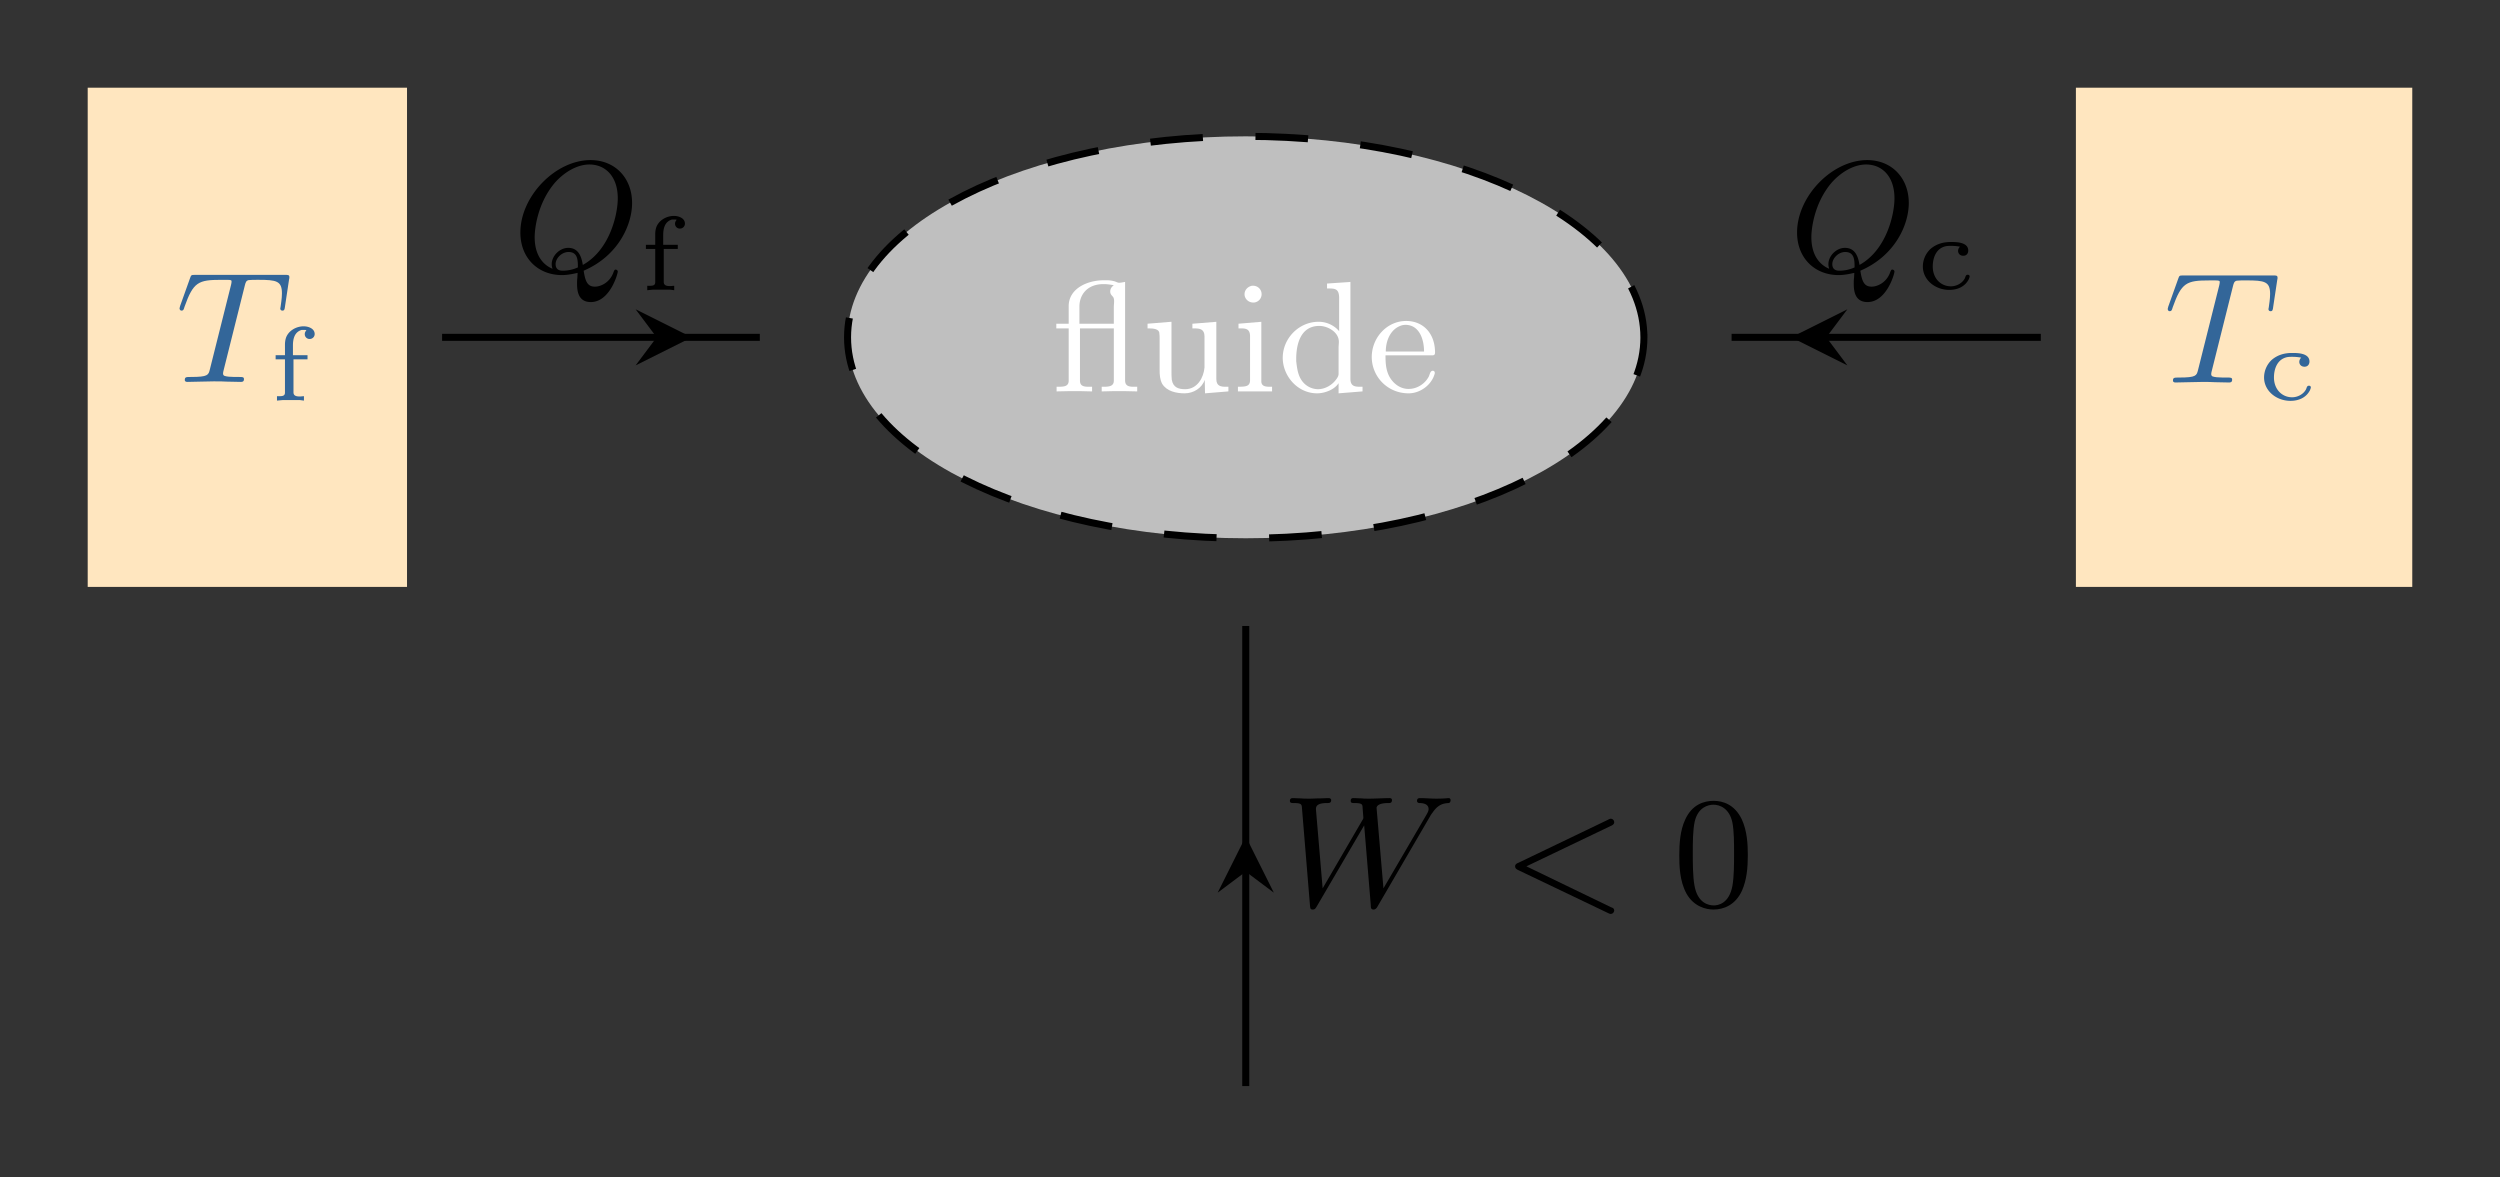 <svg xmlns="http://www.w3.org/2000/svg" xmlns:xlink="http://www.w3.org/1999/xlink" width="189.288" height="89.14" viewBox="0 0 141.966 66.855"><rect x="0" y="0" width="141.966" height="66.855" fill="#333333" stroke="none"/><defs><symbol overflow="visible" id="a"><path style="stroke:none" d="M3.938-5.469c.046-.187.078-.281.218-.312.078-.016.36-.016.547-.016 1.031 0 1.344.063 1.344.766 0 .11 0 .25-.078.781l-.016.078c0 .063.031.125.125.125.11 0 .125-.094.14-.219l.235-1.562c.016-.031.016-.094.016-.125 0-.125-.078-.125-.25-.125h-5.11c-.218 0-.218.016-.28.187L.265-4.312c-.032.109-.032.14-.032.14 0 .047.032.125.11.125.11 0 .125-.062.172-.219.5-1.406.78-1.53 2.078-1.53h.344c.25 0 .25.03.25.109 0 .046-.016.109-.032.187L1.953-.703c-.078.312-.11.422-1.062.422-.282 0-.36 0-.36.172C.531 0 .641 0 .687 0c.235 0 .485-.016.735-.016s.5-.015.75-.015c.406 0 .422 0 .75.015.125 0 .703.016.781.016.078 0 .188 0 .188-.156 0-.125-.079-.125-.297-.125-.235 0-.344 0-.578-.016-.204-.031-.313-.031-.313-.187 0-.047.016-.11.031-.172Zm0 0"/></symbol><symbol overflow="visible" id="i"><path style="stroke:none" d="M3.688.375c-.016.094-.016.219-.016.328 0 .422.078 1.031.781 1.031C5.531 1.734 5.984.141 5.984 0c0-.047-.046-.11-.125-.11-.062 0-.078.063-.109.126-.203.609-.734.843-1.063.843-.406 0-.546-.265-.64-.906 1.969-.844 2.75-2.61 2.75-3.844 0-1.406-.953-2.437-2.36-2.437-2 0-3.984 2.062-3.984 4.11C.453-.75 1.47.202 2.813.202c.374 0 .734-.094.89-.125ZM2.28-.156c-.422-.172-1.015-.64-1.015-1.797 0-.469.156-1.906 1.125-3.063.468-.546 1.218-1.062 1.984-1.062.89 0 1.61.656 1.61 1.922 0 .89-.438 2.922-1.985 3.781-.078-.484-.25-.969-.828-.969-.5 0-.938.469-.938.922a.73.73 0 0 0 .047.266ZM3.72-.234a2.098 2.098 0 0 1-.844.187c-.11 0-.422 0-.422-.375 0-.328.344-.687.735-.687.53 0 .53.484.53.875Zm0 0"/></symbol><symbol overflow="visible" id="j"><path style="stroke:none" d="M8.469-5.078a1.52 1.52 0 0 1 .156-.234c.328-.485.656-.516.906-.532.11-.015.11-.156.11-.172 0-.046-.032-.109-.11-.109-.047 0-.219.031-.719.031-.296 0-.609-.031-.906-.031-.047 0-.172 0-.172.156 0 .11.11.125.141.125.125 0 .516.016.516.344 0 .063-.016.14-.125.328L5.828-1l-.39-4.563c0-.093.093-.28.656-.28.11 0 .218 0 .218-.173 0-.078-.062-.109-.14-.109-.25 0-.844.031-1.094.031-.328 0-.344 0-.484-.015-.125 0-.36-.016-.469-.016-.047 0-.156 0-.156.156 0 .125.094.125.203.125.406 0 .453.063.469.203 0 .047.046.594.046.625 0 .032 0 .063-.062.157L2.375-1 2-5.422c-.016-.172-.031-.422.625-.422.125 0 .234 0 .234-.172 0-.093-.109-.109-.14-.109-.156 0-.344.016-.516.016-.187 0-.375.015-.562.015-.157 0-.391 0-.5-.015-.079 0-.391-.016-.454-.016-.046 0-.171 0-.171.156 0 .125.109.125.203.125.453 0 .469.063.484.313l.453 5.5c.016.156.016.234.157.234.125 0 .156-.062.234-.187l2.687-4.594.375 4.531c0 .156.016.25.157.25.03 0 .14 0 .234-.187Zm0 0"/></symbol><symbol overflow="visible" id="k"><path style="stroke:none" d="M6.203-4.547c.078-.031.188-.094.188-.203a.197.197 0 0 0-.204-.203c-.015 0-.046 0-.156.062L.953-2.453c-.078.031-.187.078-.187.203s.093.172.187.219L6.016.39c.125.062.156.062.171.062.141 0 .204-.125.204-.187 0-.11-.063-.157-.172-.188L1.406-2.25Zm0 0"/></symbol><symbol overflow="visible" id="b"><path style="stroke:none" d="M.844-2.578H.313v.234h.53v1.89C.844-.25.673-.25.47-.25H.39V0l.328-.031h.969L1.921 0v-.25c-.078 0-.156.016-.234.016-.188 0-.36-.032-.36-.235v-1.875h.797v-.234h-.828v-.547c0-.328.062-.766.5-.89h.094c.062 0 .125 0 .171.015-.046.063-.093.125-.093.219a.27.27 0 0 0 .281.281.28.28 0 0 0 .281-.281c0-.313-.36-.438-.625-.438-.437 0-.89.266-1.015.688-.032.11-.047.234-.047.36Zm0 0"/></symbol><symbol overflow="visible" id="c"><path style="stroke:none" d="M2.438-2.406a.332.332 0 0 0-.11.234c0 .156.11.281.297.281.188 0 .281-.14.281-.296 0-.47-.656-.485-.937-.485h-.063c-.422 0-.812.11-1.14.39a1.374 1.374 0 0 0-.438 1c0 .766.703 1.329 1.5 1.329.453 0 .89-.172 1.11-.61.015-.046.046-.109.046-.156 0-.062-.046-.094-.109-.094-.125 0-.125.141-.172.22-.156.28-.484.437-.781.437C1.344-.156.89-.61.89-1.281c0-.485.187-1.047.765-1.157.094-.015.188-.015.282-.015.171 0 .343.015.5.047Zm0 0"/></symbol><symbol overflow="visible" id="d"><path style="stroke:none" d="M.953-3.86H.25v.266h.703v2.969c0 .313-.25.344-.547.344h-.14v.265L.922-.03h.734l.625.015V-.28h-.203c-.25 0-.484-.031-.484-.344v-2.969h1.922v2.969c0 .313-.266.344-.563.344h-.125v.265l.625-.015h.735l.656.015V-.28h-.219c-.25 0-.469-.047-.469-.36v-5.593c-.11.015-.218.046-.328.046h-.031c-.063 0-.172-.062-.235-.078a1.613 1.613 0 0 0-.468-.062h-.156c-.922 0-1.985.469-1.985 1.469Zm2.563 0H1.562v-.968c0-.656.422-1.281 1.375-1.281.204 0 .376.03.579.062-.125.094-.204.203-.204.36 0 .218.188.265.204.406.015.047.015.11.015.156 0 .11-.015.219-.015.313Zm0 0"/></symbol><symbol overflow="visible" id="e"><path style="stroke:none" d="M.313-3.86v.266H.39c.25 0 .593.031.593.281.016.11.016.188.016.297v1.782c0 .28.016.53.14.78.266.438.813.548 1.282.548.5 0 .984-.297 1.14-.766l.016.766 1.328-.11V-.28H4.75c-.266 0-.531-.031-.531-.438v-3.25l-1.36.11v.265h.125c.282 0 .563.031.563.453v1.766C3.5-.797 3.14-.141 2.453-.141c-.36 0-.687-.078-.765-.546-.016-.172-.016-.329-.016-.5V-3.97Zm0 0"/></symbol><symbol overflow="visible" id="f"><path style="stroke:none" d="M.36-3.86v.266H.5c.297 0 .516.047.516.453v2.485c0 .36-.25.375-.688.375v.265h1.938V-.28h-.141c-.234 0-.469-.031-.469-.313v-3.375Zm.765-2.156c-.234.047-.422.235-.422.485s.219.468.485.468h.062a.474.474 0 0 0 .422-.468.477.477 0 0 0-.484-.485Zm0 0"/></symbol><symbol overflow="visible" id="g"><path style="stroke:none" d="M2.828-6.14v.28h.094c.36 0 .594.016.594.548v1.875a1.532 1.532 0 0 0-1.172-.532c-1.11 0-2.031.938-2.031 2.047C.313-.906 1.14.094 2.266.094c.421 0 .984-.203 1.218-.578v.578l1.36-.11V-.28h-.14c-.298 0-.548-.031-.548-.453v-5.5Zm-1.75 4.406v-.125c0-.72.188-1.875 1.313-1.875.468 0 1.109.343 1.109.906 0 .11-.016.219-.016.328v1.484c0 .11-.046.188-.109.282-.234.343-.64.593-1.063.593a1.14 1.14 0 0 1-.89-.453c-.25-.328-.297-.734-.344-1.14Zm0 0"/></symbol><symbol overflow="visible" id="h"><path style="stroke:none" d="M1.031-2.063h2.657c.109 0 .156-.046.156-.156 0-1.125-.703-1.797-1.64-1.797-1.095 0-1.954.954-1.954 2.047C.25-.875 1.125.094 2.344.094c.64 0 1.281-.453 1.469-1.078.015-.016.015-.063.015-.094a.107.107 0 0 0-.11-.11c-.171 0-.171.266-.265.391-.219.375-.656.64-1.094.64h-.062C1.828-.171 1.422-.5 1.219-.921c-.172-.36-.188-.75-.188-1.14Zm.016-.218c0-.594.25-1.281.906-1.485a.914.914 0 0 1 .203-.03c.781 0 1.063.796 1.063 1.515Zm0 0"/></symbol><symbol overflow="visible" id="l"><path style="stroke:none" d="M4.25-2.875c0-.594-.031-1.375-.344-2.047-.406-.844-1.078-1.047-1.594-1.047-.546 0-1.234.203-1.624 1.078-.282.61-.329 1.344-.329 2.016 0 .594.016 1.453.407 2.172.421.75 1.125.906 1.53.906.579 0 1.25-.25 1.626-1.078.265-.61.328-1.281.328-2ZM2.312-.031c-.28 0-.921-.125-1.093-1.14-.094-.516-.094-1.298-.094-1.813 0-.61 0-1.313.11-1.813.187-.797.75-.953 1.062-.953.344 0 .906.188 1.078 1.016.094.484.094 1.187.094 1.75 0 .562 0 1.312-.094 1.843C3.187-.109 2.531-.03 2.312-.03Zm0 0"/></symbol></defs><path style="stroke:none;fill-rule:nonzero;fill:#ffe6bf;fill-opacity:1" d="M4.98 33.328h18.133V4.98H4.98Zm0 0"/><use xlink:href="#a" x="9.963" y="21.687" style="fill:#369;fill-opacity:1"/><use xlink:href="#b" x="15.339" y="22.749" style="fill:#369;fill-opacity:1"/><path style="stroke:none;fill-rule:nonzero;fill:#ffe6bf;fill-opacity:1" d="M117.883 33.328h19.101V4.98h-19.101Zm0 0"/><use xlink:href="#a" x="122.864" y="21.72" style="fill:#369;fill-opacity:1"/><use xlink:href="#c" x="128.24" y="22.716" style="fill:#369;fill-opacity:1"/><path style="fill-rule:nonzero;fill:#bfbfbf;fill-opacity:1;stroke-width:.399;stroke-linecap:butt;stroke-linejoin:miter;stroke:#000;stroke-opacity:1;stroke-dasharray:2.989,2.989;stroke-miterlimit:10" d="M22.61-.001c0 6.304-10.124 11.414-22.609 11.414-12.488 0-22.613-5.11-22.613-11.414 0-6.301 10.125-11.41 22.613-11.41 12.485 0 22.61 5.109 22.61 11.41Zm0 0" transform="matrix(1 0 0 -1 70.741 19.155)"/><g style="fill:#fff;fill-opacity:1"><use xlink:href="#d" x="59.734" y="22.242"/><use xlink:href="#e" x="64.852" y="22.242"/><use xlink:href="#f" x="69.97" y="22.242"/><use xlink:href="#g" x="72.529" y="22.242"/><use xlink:href="#h" x="77.647" y="22.242"/></g><path style="fill:none;stroke-width:.399;stroke-linecap:butt;stroke-linejoin:miter;stroke:#000;stroke-opacity:1;stroke-miterlimit:10" d="M-45.636-.001h18.043" transform="matrix(1 0 0 -1 70.741 19.155)"/><path style="stroke:none;fill-rule:nonzero;fill:#000;fill-opacity:1" d="m39.281 19.156-3.187-1.593 1.195 1.593-1.195 1.594"/><use xlink:href="#i" x="29.097" y="15.419" style="fill:#000;fill-opacity:1"/><use xlink:href="#b" x="36.365" y="16.48" style="fill:#000;fill-opacity:1"/><path style="fill:none;stroke-width:.399;stroke-linecap:butt;stroke-linejoin:miter;stroke:#000;stroke-opacity:1;stroke-miterlimit:10" d="M45.15-.001H27.59" transform="matrix(1 0 0 -1 70.741 19.155)"/><path style="stroke:none;fill-rule:nonzero;fill:#000;fill-opacity:1" d="m101.719 19.156 3.187 1.594-1.195-1.594 1.195-1.593"/><use xlink:href="#i" x="101.596" y="15.419" style="fill:#000;fill-opacity:1"/><use xlink:href="#c" x="108.864" y="16.415" style="fill:#000;fill-opacity:1"/><path style="fill:none;stroke-width:.399;stroke-linecap:butt;stroke-linejoin:miter;stroke:#000;stroke-opacity:1;stroke-miterlimit:10" d="M.001-42.52v26.128" transform="matrix(1 0 0 -1 70.741 19.155)"/><path style="stroke:none;fill-rule:nonzero;fill:#000;fill-opacity:1" d="m70.742 47.5-1.594 3.191 1.594-1.195 1.594 1.195"/><use xlink:href="#j" x="72.733" y="51.446" style="fill:#000;fill-opacity:1"/><use xlink:href="#k" x="85.273" y="51.446" style="fill:#000;fill-opacity:1"/><use xlink:href="#l" x="95.002" y="51.446" style="fill:#000;fill-opacity:1"/></svg>